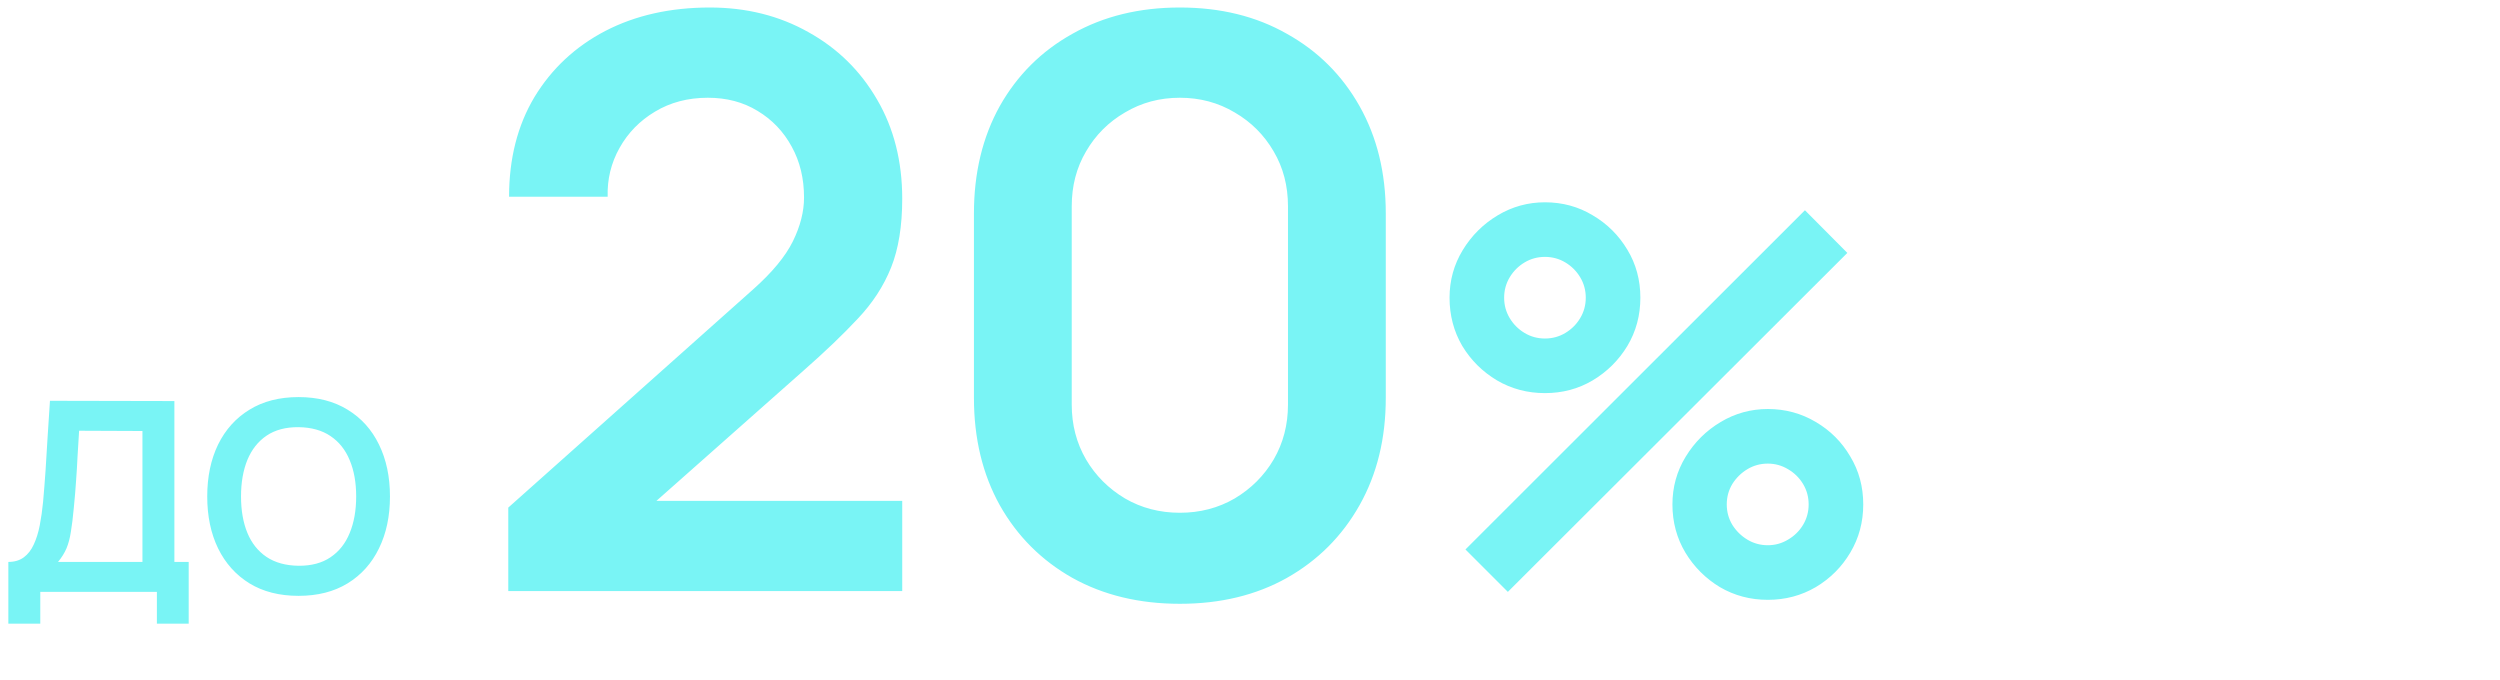 <svg width="283" height="77" viewBox="0 0 283 77" fill="none" xmlns="http://www.w3.org/2000/svg">
<path d="M0.945 70.6V63.61C1.645 63.61 2.23 63.435 2.7 63.085C3.17 62.735 3.545 62.25 3.825 61.63C4.115 61.01 4.34 60.29 4.5 59.47C4.66 58.64 4.785 57.76 4.875 56.83C4.985 55.6 5.08 54.395 5.16 53.215C5.24 52.025 5.315 50.795 5.385 49.525C5.465 48.245 5.555 46.86 5.655 45.37L19.74 45.4V63.61H21.36V70.6H17.76V67H4.56V70.6H0.945ZM6.57 63.61H16.125V48.79L8.955 48.76C8.885 49.81 8.825 50.79 8.775 51.7C8.735 52.6 8.68 53.515 8.61 54.445C8.55 55.375 8.465 56.39 8.355 57.49C8.255 58.57 8.145 59.47 8.025 60.19C7.915 60.91 7.75 61.535 7.53 62.065C7.31 62.585 6.99 63.1 6.57 63.61ZM33.794 67.45C31.634 67.45 29.784 66.98 28.244 66.04C26.704 65.09 25.519 63.77 24.689 62.08C23.869 60.39 23.459 58.43 23.459 56.2C23.459 53.97 23.869 52.01 24.689 50.32C25.519 48.63 26.704 47.315 28.244 46.375C29.784 45.425 31.634 44.95 33.794 44.95C35.954 44.95 37.804 45.425 39.344 46.375C40.894 47.315 42.079 48.63 42.899 50.32C43.729 52.01 44.144 53.97 44.144 56.2C44.144 58.43 43.729 60.39 42.899 62.08C42.079 63.77 40.894 65.09 39.344 66.04C37.804 66.98 35.954 67.45 33.794 67.45ZM33.794 64.045C35.244 64.055 36.449 63.735 37.409 63.085C38.379 62.435 39.104 61.52 39.584 60.34C40.074 59.16 40.319 57.78 40.319 56.2C40.319 54.62 40.074 53.25 39.584 52.09C39.104 50.92 38.379 50.01 37.409 49.36C36.449 48.71 35.244 48.375 33.794 48.355C32.344 48.345 31.139 48.665 30.179 49.315C29.219 49.965 28.494 50.88 28.004 52.06C27.524 53.24 27.284 54.62 27.284 56.2C27.284 57.78 27.524 59.155 28.004 60.325C28.484 61.485 29.204 62.39 30.164 63.04C31.134 63.69 32.344 64.025 33.794 64.045ZM57.537 66.91V57.46L85.257 32.755C87.417 30.835 88.917 29.02 89.757 27.31C90.597 25.6 91.017 23.95 91.017 22.36C91.017 20.2 90.552 18.28 89.622 16.6C88.692 14.89 87.402 13.54 85.752 12.55C84.132 11.56 82.257 11.065 80.127 11.065C77.877 11.065 75.882 11.59 74.142 12.64C72.432 13.66 71.097 15.025 70.137 16.735C69.177 18.445 68.727 20.29 68.787 22.27H57.627C57.627 17.95 58.587 14.185 60.507 10.975C62.457 7.765 65.127 5.275 68.517 3.505C71.937 1.735 75.882 0.85 80.352 0.85C84.492 0.85 88.212 1.78 91.512 3.64C94.812 5.47 97.407 8.02 99.297 11.29C101.187 14.53 102.132 18.265 102.132 22.495C102.132 25.585 101.712 28.18 100.872 30.28C100.032 32.38 98.772 34.315 97.092 36.085C95.442 37.855 93.387 39.82 90.927 41.98L71.262 59.395L70.272 56.695H102.132V66.91H57.537ZM133.56 68.35C128.97 68.35 124.92 67.375 121.41 65.425C117.9 63.445 115.155 60.7 113.175 57.19C111.225 53.68 110.25 49.63 110.25 45.04V24.16C110.25 19.57 111.225 15.52 113.175 12.01C115.155 8.5 117.9 5.77 121.41 3.82C124.92 1.84 128.97 0.85 133.56 0.85C138.15 0.85 142.185 1.84 145.665 3.82C149.175 5.77 151.92 8.5 153.9 12.01C155.88 15.52 156.87 19.57 156.87 24.16V45.04C156.87 49.63 155.88 53.68 153.9 57.19C151.92 60.7 149.175 63.445 145.665 65.425C142.185 67.375 138.15 68.35 133.56 68.35ZM133.56 58.045C135.84 58.045 137.91 57.505 139.77 56.425C141.63 55.315 143.1 53.845 144.18 52.015C145.26 50.155 145.8 48.085 145.8 45.805V23.35C145.8 21.04 145.26 18.97 144.18 17.14C143.1 15.28 141.63 13.81 139.77 12.73C137.91 11.62 135.84 11.065 133.56 11.065C131.28 11.065 129.21 11.62 127.35 12.73C125.49 13.81 124.02 15.28 122.94 17.14C121.86 18.97 121.32 21.04 121.32 23.35V45.805C121.32 48.085 121.86 50.155 122.94 52.015C124.02 53.845 125.49 55.315 127.35 56.425C129.21 57.505 131.28 58.045 133.56 58.045ZM170.689 67L165.889 62.2L204.319 23.8L209.119 28.63L170.689 67ZM200.119 67.9C198.139 67.9 196.329 67.42 194.689 66.46C193.069 65.48 191.769 64.18 190.789 62.56C189.809 60.92 189.319 59.1 189.319 57.1C189.319 55.14 189.819 53.34 190.819 51.7C191.819 50.06 193.139 48.75 194.779 47.77C196.419 46.79 198.199 46.3 200.119 46.3C202.099 46.3 203.909 46.79 205.549 47.77C207.189 48.73 208.489 50.03 209.449 51.67C210.429 53.29 210.919 55.1 210.919 57.1C210.919 59.1 210.429 60.92 209.449 62.56C208.489 64.18 207.189 65.48 205.549 66.46C203.909 67.42 202.099 67.9 200.119 67.9ZM200.119 61.72C200.939 61.72 201.699 61.51 202.399 61.09C203.119 60.67 203.689 60.11 204.109 59.41C204.529 58.71 204.739 57.94 204.739 57.1C204.739 56.26 204.529 55.49 204.109 54.79C203.689 54.09 203.119 53.53 202.399 53.11C201.699 52.69 200.939 52.48 200.119 52.48C199.279 52.48 198.509 52.69 197.809 53.11C197.109 53.53 196.539 54.09 196.099 54.79C195.679 55.49 195.469 56.26 195.469 57.1C195.469 57.94 195.679 58.71 196.099 59.41C196.539 60.11 197.109 60.67 197.809 61.09C198.509 61.51 199.279 61.72 200.119 61.72ZM174.889 44.5C172.909 44.5 171.099 44.02 169.459 43.06C167.819 42.08 166.509 40.78 165.529 39.16C164.569 37.52 164.089 35.7 164.089 33.7C164.089 31.74 164.589 29.94 165.589 28.3C166.589 26.66 167.909 25.35 169.549 24.37C171.189 23.39 172.969 22.9 174.889 22.9C176.869 22.9 178.669 23.39 180.289 24.37C181.929 25.33 183.239 26.63 184.219 28.27C185.199 29.89 185.689 31.7 185.689 33.7C185.689 35.7 185.199 37.52 184.219 39.16C183.239 40.78 181.929 42.08 180.289 43.06C178.669 44.02 176.869 44.5 174.889 44.5ZM174.889 38.32C175.729 38.32 176.499 38.11 177.199 37.69C177.899 37.27 178.459 36.71 178.879 36.01C179.299 35.31 179.509 34.54 179.509 33.7C179.509 32.86 179.299 32.09 178.879 31.39C178.459 30.69 177.899 30.13 177.199 29.71C176.499 29.29 175.729 29.08 174.889 29.08C174.049 29.08 173.279 29.29 172.579 29.71C171.879 30.13 171.319 30.69 170.899 31.39C170.479 32.09 170.269 32.86 170.269 33.7C170.269 34.54 170.479 35.31 170.899 36.01C171.319 36.71 171.879 37.27 172.579 37.69C173.279 38.11 174.049 38.32 174.889 38.32Z" fill="#79F4F5"/>
</svg>
